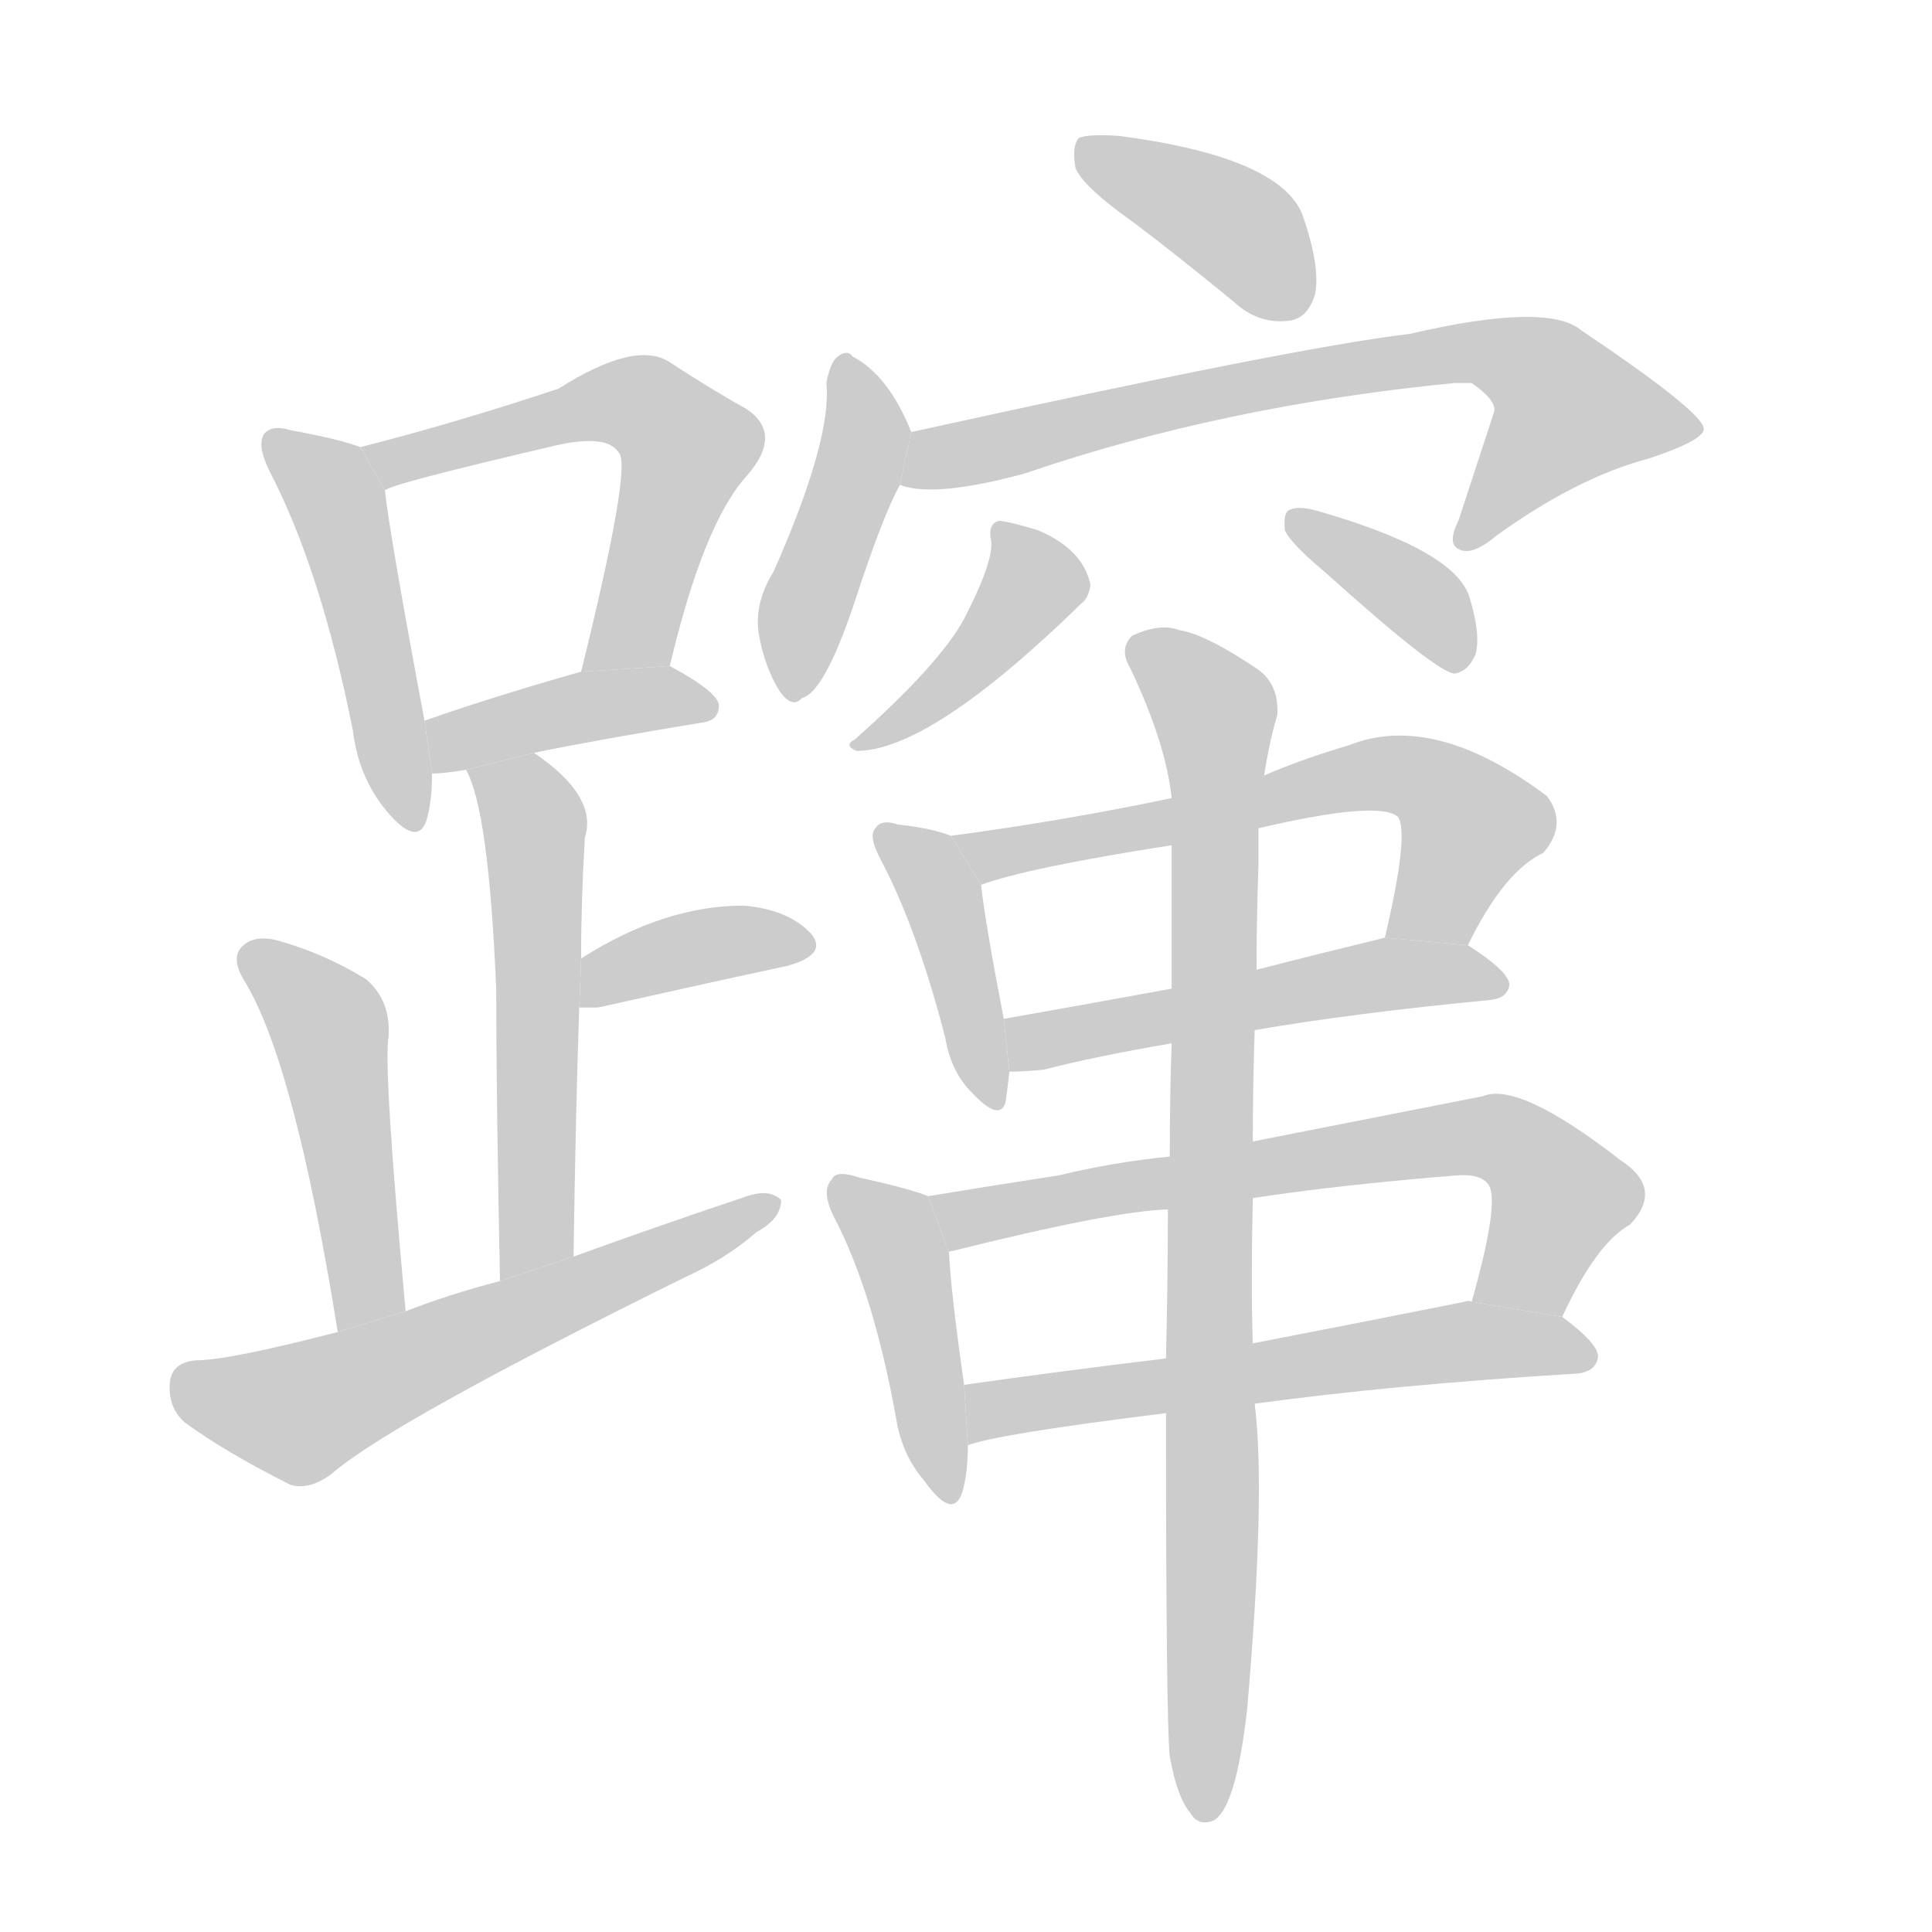 <!--
AnimCJK 2016-2018 Copyright Francois Mizessyn, http://gooo.free.fr/animCJK/
Derived from:
    MakeMeAHanzi project - https://github.com/skishore/makemeahanzi
    Arphic PL KaitiM GB - https://apps.ubuntu.com/cat/applications/precise/fonts-arphic-gkai00mp/
    Arphic PL UKai - https://apps.ubuntu.com/cat/applications/fonts-arphic-ukai/
You can redistribute and/or modify this file under the terms of the Arphic Public License
as published by Arphic Technology Co., Ltd.
You should have received a copy of this license (the directory "APL") along with this file;
if not, see http://ftp.gnu.org/non-gnu/chinese-fonts-truetype/LICENSE.
-->
<svg id="z36479" class="acjk" version="1.1" viewBox="0 0 1024 1024" xmlns="http://www.w3.org/2000/svg" xmlns:xlink="http://www.w3.org/1999/xlink">
<style>
<![CDATA[
@keyframes z36479k {
	from {
		stroke:#ccc;
		stroke-dashoffset:3334;
	}
	1% {
		stroke:#c00;
		stroke-dashoffset:3334;
	}
	75% {
		stroke:#c00;
		stroke-dashoffset:0;
	}
	to {
		stroke:#000;
	}
}
#z36479 path[clip-path] {
	animation:z36479k 1s linear both;
	stroke-dasharray:3334;
	stroke-width:128;
	stroke-linecap:round;
	fill:none;
}
#z36479 path[clip-path="url(#z36479c1)"] {animation-delay:1s;}
#z36479 path[clip-path="url(#z36479c2)"] {animation-delay:2s;}
#z36479 path[clip-path="url(#z36479c3)"] {animation-delay:3s;}
#z36479 path[clip-path="url(#z36479c4)"] {animation-delay:4s;}
#z36479 path[clip-path="url(#z36479c5)"] {animation-delay:5s;}
#z36479 path[clip-path="url(#z36479c6)"] {animation-delay:6s;}
#z36479 path[clip-path="url(#z36479c7)"] {animation-delay:7s;}
#z36479 path[clip-path="url(#z36479c8)"] {animation-delay:8s;}
#z36479 path[clip-path="url(#z36479c9)"] {animation-delay:9s;}
#z36479 path[clip-path="url(#z36479c10)"] {animation-delay:10s;}
#z36479 path[clip-path="url(#z36479c11)"] {animation-delay:11s;}
#z36479 path[clip-path="url(#z36479c12)"] {animation-delay:12s;}
#z36479 path[clip-path="url(#z36479c13)"] {animation-delay:13s;}
#z36479 path[clip-path="url(#z36479c14)"] {animation-delay:14s;}
#z36479 path[clip-path="url(#z36479c15)"] {animation-delay:15s;}
#z36479 path[clip-path="url(#z36479c16)"] {animation-delay:16s;}
#z36479 path[clip-path="url(#z36479c17)"] {animation-delay:17s;}
#z36479 path[clip-path="url(#z36479c18)"] {animation-delay:18s;}
#z36479 path[clip-path="url(#z36479c19)"] {animation-delay:19s;}
#z36479 path {fill:#ccc;}
]]>
</style>
<path id="z36479d1" d="M191 237Q181 233 154 228Q144 225 140 230Q136 236 143 250Q170 302 187 387Q190 412 205 430Q221 449 226 435Q229 425 229 410L225 382Q207 286 204 260L191 237 Z"/>
<path id="z36479d2" d="M355 353Q373 277 396 252Q415 230 396 217Q378 207 355 192Q337 180 296 206Q242 224 191 237L204 260Q205 257 295 236Q322 230 328 240Q335 247 308 356L355 353 Z"/>
<path id="z36479d3" d="M283 399Q317 392 372 383Q381 382 381 374Q381 367 355 353L308 356Q262 369 225 382L229 410Q235 410 247 408L283 399 Z"/>
<path id="z36479d4" d="M304 666Q305 594 307 534L308 508Q308 477 310 444Q317 422 283 399L247 408Q259 429 263 524Q263 579 265 679L304 666 Z"/>
<path id="z36479d5" d="M307 534Q311 534 317 534Q375 521 417 512Q439 506 430 495Q418 482 394 480Q352 480 308 508L307 534 Z"/>
<path id="z36479d6" d="M215 695Q203 565 206 549Q207 530 194 519Q173 506 149 499Q136 495 129 501Q122 507 129 519Q156 562 179 706L215 695 Z"/>
<path id="z36479d7" d="M179 706Q121 721 104 721Q91 722 90 733Q89 746 98 754Q120 770 154 787Q164 790 176 781Q207 754 363 677Q385 667 401 653Q414 646 414 636Q408 630 396 634Q351 649 304 666L265 679Q238 686 215 695L179 706 Z"/>
<path id="z36479d8" d="M601 118Q626 137 654 160Q667 172 683 170Q693 169 697 156Q700 141 690 113Q677 83 593 72Q577 71 572 73Q568 77 570 89Q574 99 601 118 Z"/>
<path id="z36479d9" d="M483 229Q471 199 452 189Q449 185 444 189Q440 192 438 203Q441 233 410 303Q400 319 402 335Q405 353 413 366Q420 376 425 370Q437 367 453 319Q468 273 477 257L483 229 Z"/>
<path id="z36479d10" d="M477 257Q495 264 543 251Q648 215 771 203Q775 203 780 203Q793 212 792 218L773 276Q767 288 773 291Q780 295 793 284Q836 253 874 243Q904 233 903 227Q902 218 838 175Q820 160 747 177Q687 184 483 229L477 257 Z"/>
<path id="z36479d11" d="M525 285Q528 295 511 328Q498 352 453 392Q447 395 454 398Q493 398 573 320Q577 317 578 310Q574 291 550 281Q537 277 530 276Q524 277 525 285 Z"/>
<path id="z36479d12" d="M702 303Q762 357 771 357Q778 356 782 347Q785 337 779 317Q772 292 699 271Q689 268 684 270Q680 271 681 281Q684 288 702 303 Z"/>
<path id="z36479d13" d="M504 443Q494 439 476 437Q467 434 464 439Q460 443 467 456Q486 492 501 550Q504 568 515 579Q530 595 533 584Q534 577 535 568L532 540Q522 488 520 469L504 443 Z"/>
<path id="z36479d14" d="M778 501Q797 462 818 452Q831 437 820 422Q760 377 715 395Q691 402 670 411L621 423Q564 435 504 443L520 469Q544 460 621 448L667 439Q731 424 741 433Q747 442 734 497L778 501 Z"/>
<path id="z36479d15" d="M665 546Q717 537 790 530Q799 529 800 522Q800 515 778 501L734 497Q697 506 666 514L621 524Q572 533 532 540L535 568Q542 568 553 567Q580 560 621 553L665 546 Z"/>
<path id="z36479d16" d="M492 634Q482 630 455 624Q443 620 441 625Q435 631 442 645Q463 685 475 752Q478 771 490 785Q505 806 510 791Q513 781 513 766L511 734Q504 685 503 664L492 634 Z"/>
<path id="z36479d17" d="M828 698Q846 659 864 649Q882 630 859 615Q805 573 786 581Q771 584 664 605L620 613Q590 616 561 623Q522 629 492 634L503 664Q503 663 505 663Q589 642 619 641L664 635Q710 628 772 623Q785 622 789 628Q795 637 780 690L828 698 Z"/>
<path id="z36479d18" d="M665 744Q738 734 836 728Q846 727 847 719Q847 712 828 698L780 690Q779 689 776 690Q716 702 664 712L618 720Q560 727 511 734L513 766Q529 760 618 749L665 744 Z"/>
<path id="z36479d19" d="M620 931Q624 953 631 961Q635 968 643 965Q655 959 661 906Q671 791 665 744L664 712Q663 681 664 635L664 605Q664 577 665 546L666 514Q666 487 667 459Q667 449 667 439L670 411Q673 392 677 379Q678 363 667 355Q639 336 625 334Q615 330 600 337Q593 344 599 354Q618 394 621 423L621 448Q621 482 621 524L621 553Q620 581 620 613L619 641Q619 678 618 720L618 749Q618 911 620 931 Z"/>
<defs>
	<clipPath id="z36479c1"><use xlink:href="#z36479d1"/></clipPath>
	<clipPath id="z36479c2"><use xlink:href="#z36479d2"/></clipPath>
	<clipPath id="z36479c3"><use xlink:href="#z36479d3"/></clipPath>
	<clipPath id="z36479c4"><use xlink:href="#z36479d4"/></clipPath>
	<clipPath id="z36479c5"><use xlink:href="#z36479d5"/></clipPath>
	<clipPath id="z36479c6"><use xlink:href="#z36479d6"/></clipPath>
	<clipPath id="z36479c7"><use xlink:href="#z36479d7"/></clipPath>
	<clipPath id="z36479c8"><use xlink:href="#z36479d8"/></clipPath>
	<clipPath id="z36479c9"><use xlink:href="#z36479d9"/></clipPath>
	<clipPath id="z36479c10"><use xlink:href="#z36479d10"/></clipPath>
	<clipPath id="z36479c11"><use xlink:href="#z36479d11"/></clipPath>
	<clipPath id="z36479c12"><use xlink:href="#z36479d12"/></clipPath>
	<clipPath id="z36479c13"><use xlink:href="#z36479d13"/></clipPath>
	<clipPath id="z36479c14"><use xlink:href="#z36479d14"/></clipPath>
	<clipPath id="z36479c15"><use xlink:href="#z36479d15"/></clipPath>
	<clipPath id="z36479c16"><use xlink:href="#z36479d16"/></clipPath>
	<clipPath id="z36479c17"><use xlink:href="#z36479d17"/></clipPath>
	<clipPath id="z36479c18"><use xlink:href="#z36479d18"/></clipPath>
	<clipPath id="z36479c19"><use xlink:href="#z36479d19"/></clipPath>
</defs>
<path pathLength="3333" clip-path="url(#z36479c1)" d="M147 238L179 269L215 435"/>
<path pathLength="3333" clip-path="url(#z36479c2)" d="M200 243L331 211L362 229L317 349"/>
<path pathLength="3333" clip-path="url(#z36479c3)" d="M237 403L374 371"/>
<path pathLength="3333" clip-path="url(#z36479c4)" d="M255 416L285 449L276 674"/>
<path pathLength="3333" clip-path="url(#z36479c5)" d="M313 526L428 496"/>
<path pathLength="3333" clip-path="url(#z36479c6)" d="M133 509L175 547L192 701"/>
<path pathLength="3333" clip-path="url(#z36479c7)" d="M94 734L172 745L407 639"/>
<path pathLength="3333" clip-path="url(#z36479c8)" d="M576 78L689 163"/>
<path pathLength="3333" clip-path="url(#z36479c9)" d="M448 195L457 241L418 365"/>
<path pathLength="3333" clip-path="url(#z36479c10)" d="M484 252L785 186L848 228L779 287"/>
<path pathLength="3333" clip-path="url(#z36479c11)" d="M533 286L541 323L459 394"/>
<path pathLength="3333" clip-path="url(#z36479c12)" d="M686 275L777 349"/>
<path pathLength="3333" clip-path="url(#z36479c13)" d="M470 443L500 477L523 583"/>
<path pathLength="3333" clip-path="url(#z36479c14)" d="M514 447L752 412L783 443L751 498"/>
<path pathLength="3333" clip-path="url(#z36479c15)" d="M542 561L794 519"/>
<path pathLength="3333" clip-path="url(#z36479c16)" d="M446 629L480 674L498 790"/>
<path pathLength="3333" clip-path="url(#z36479c17)" d="M500 638L792 603L831 637L797 692"/>
<path pathLength="3333" clip-path="url(#z36479c18)" d="M516 757L838 713"/>
<path pathLength="3333" clip-path="url(#z36479c19)" d="M605 342L647 390L637 957"/>
</svg>
